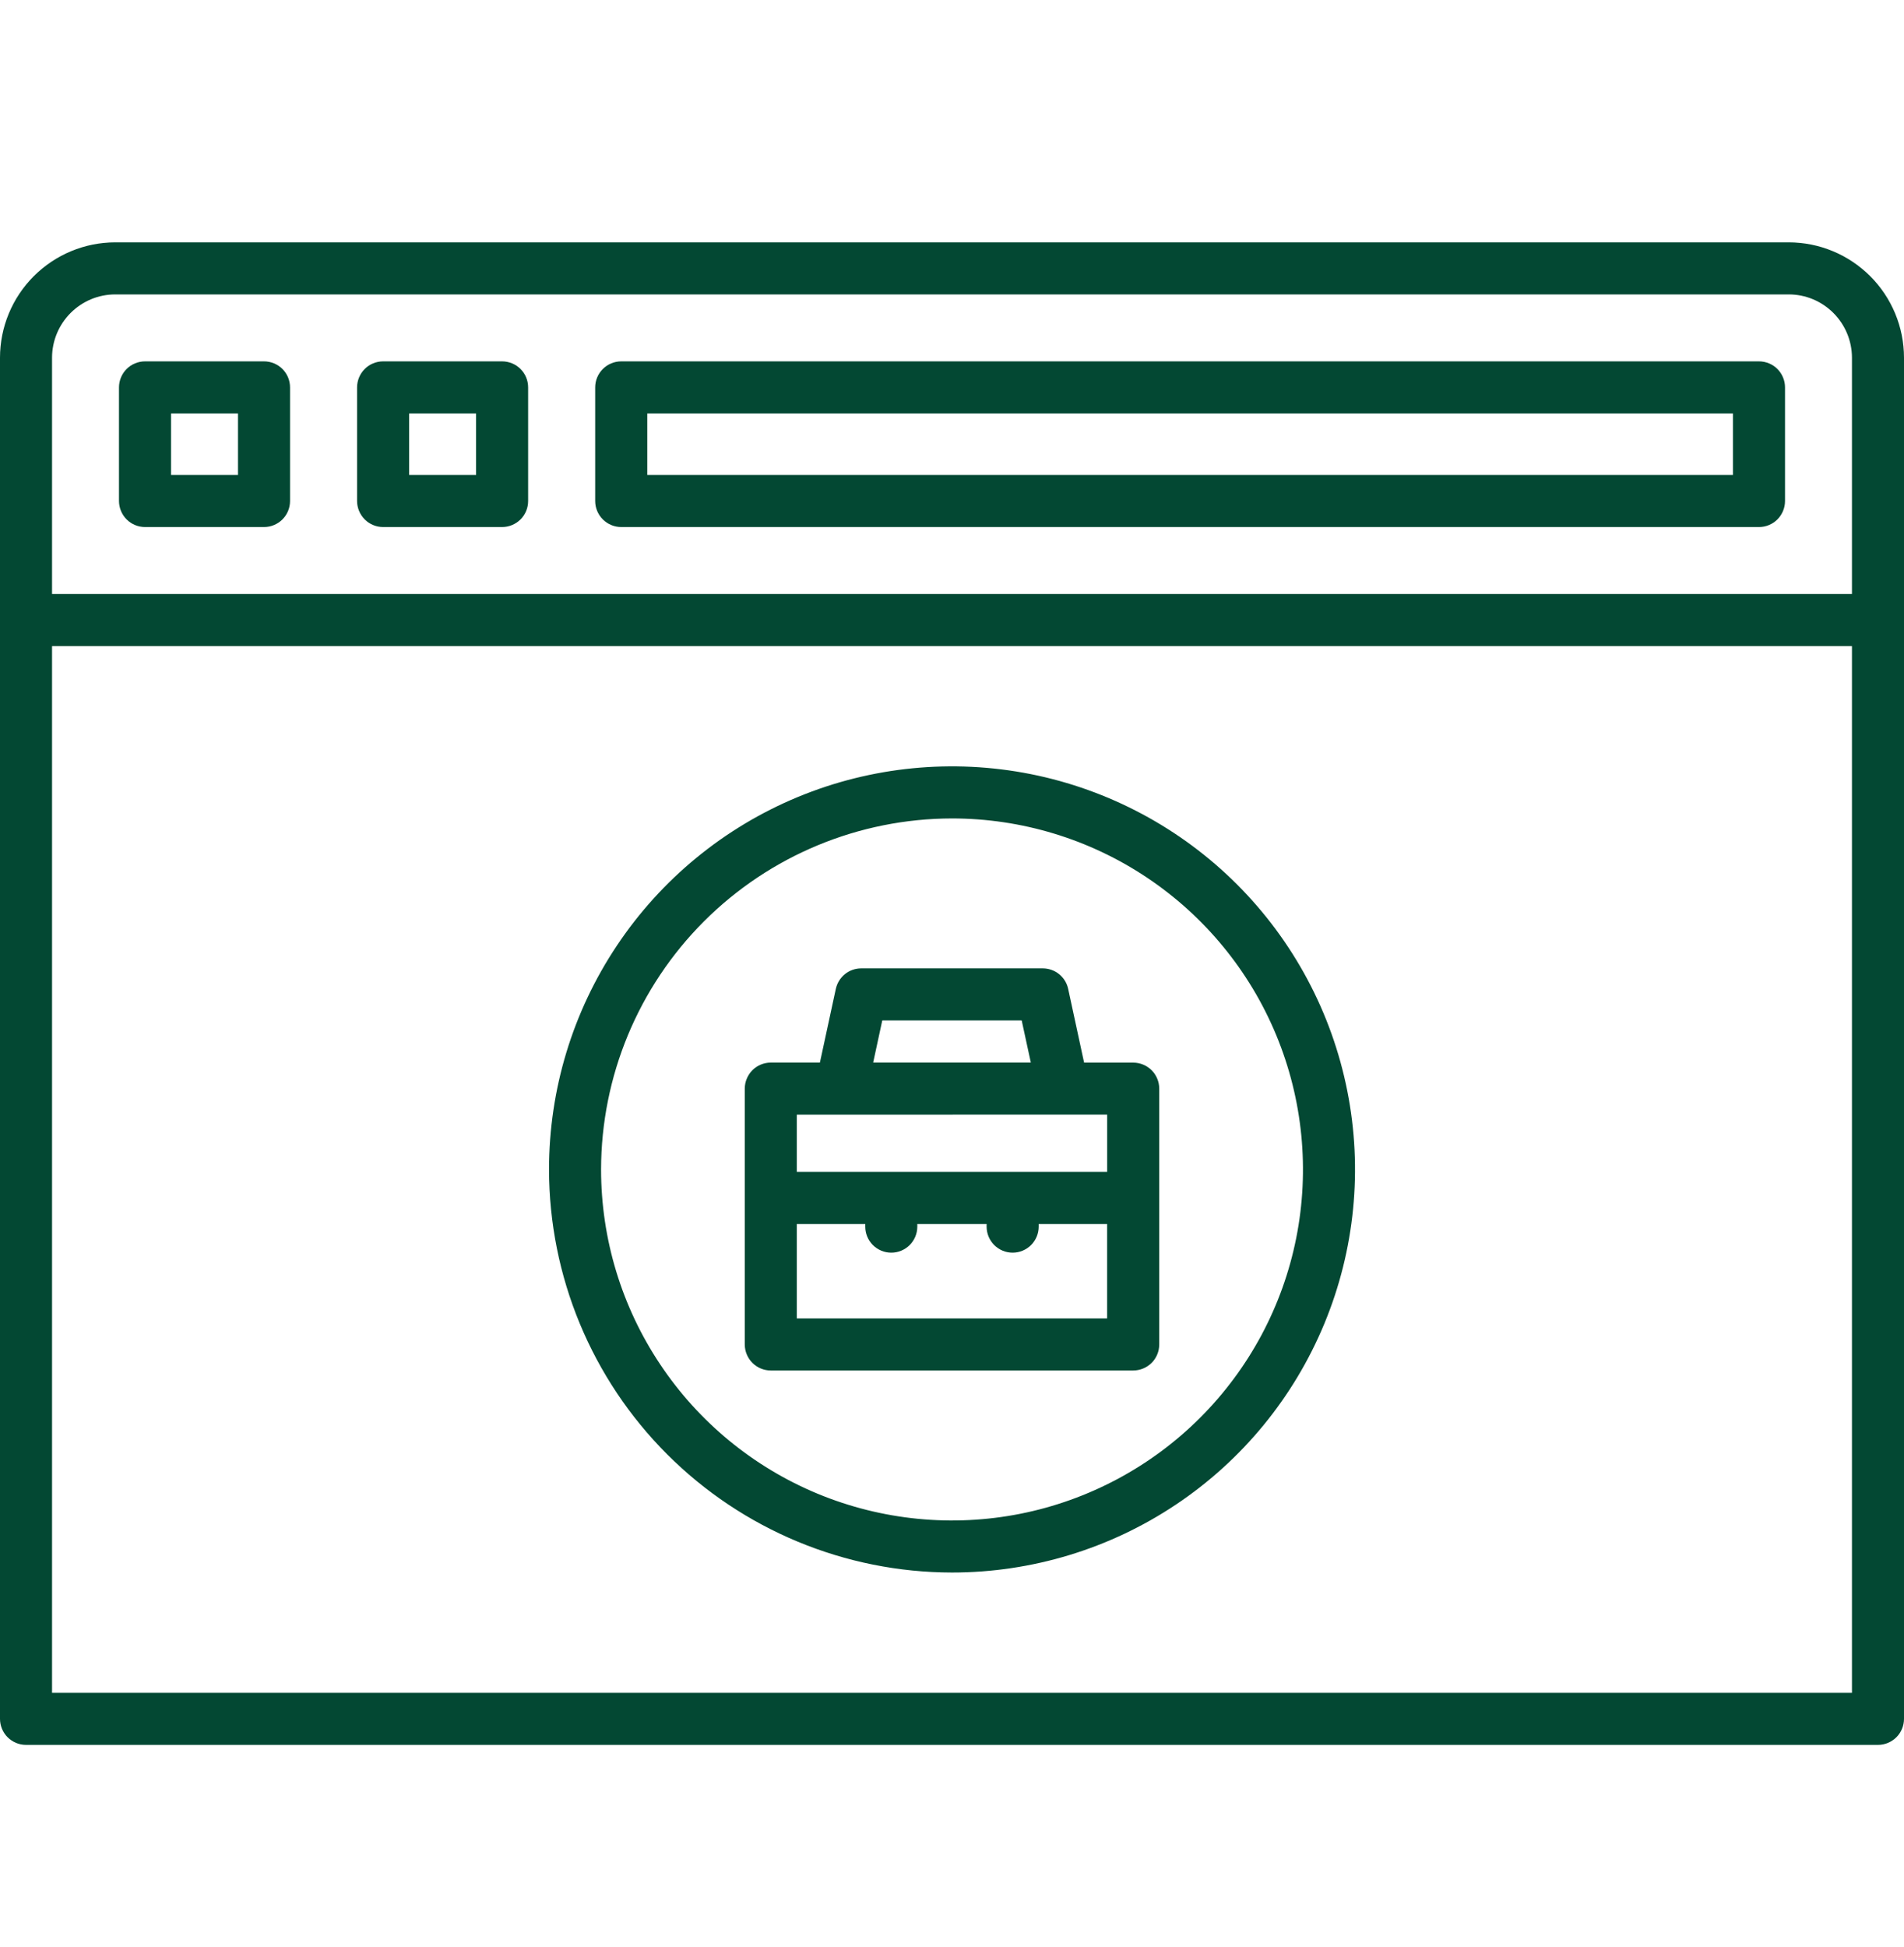 <svg width="45" height="46" viewBox="0 0 45 46" fill="none" xmlns="http://www.w3.org/2000/svg">
<path d="M42.275 5.727H2.725C2.002 5.727 1.31 6.015 0.799 6.526C0.288 7.036 0.001 7.729 0 8.451L0 40.617C9.3144e-05 40.78 0.065 40.937 0.18 41.052C0.296 41.167 0.452 41.232 0.615 41.232H44.385C44.548 41.232 44.704 41.167 44.82 41.052C44.935 40.937 45 40.78 45 40.617V8.451C44.999 7.729 44.712 7.036 44.201 6.526C43.69 6.015 42.998 5.727 42.275 5.727ZM1.23 8.451C1.231 8.055 1.389 7.675 1.669 7.395C1.949 7.115 2.328 6.957 2.725 6.957H42.275C42.672 6.957 43.051 7.115 43.331 7.395C43.611 7.675 43.769 8.055 43.77 8.451V14.036H1.23V8.451ZM43.77 40.002H1.23V15.267H43.77V40.002Z" fill="#034833"/>
<path d="M41.573 8.539H14.683C14.519 8.539 14.363 8.604 14.248 8.719C14.132 8.835 14.067 8.991 14.067 9.154V11.839C14.067 12.002 14.132 12.159 14.248 12.274C14.363 12.389 14.519 12.454 14.683 12.454H41.573C41.736 12.454 41.892 12.389 42.008 12.274C42.123 12.158 42.188 12.002 42.188 11.839V9.154C42.188 8.991 42.123 8.835 42.008 8.719C41.892 8.604 41.736 8.539 41.573 8.539ZM40.957 11.224H15.298V9.77H40.957V11.224Z" fill="#034833"/>
<path d="M6.24 8.539H3.428C3.265 8.539 3.108 8.604 2.993 8.719C2.877 8.835 2.813 8.991 2.812 9.154V11.839C2.813 12.002 2.877 12.158 2.993 12.274C3.108 12.389 3.265 12.454 3.428 12.454H6.24C6.403 12.454 6.56 12.389 6.675 12.274C6.791 12.158 6.855 12.002 6.855 11.839V9.154C6.855 8.991 6.791 8.835 6.675 8.719C6.56 8.604 6.403 8.539 6.24 8.539ZM5.625 11.224H4.043V9.77H5.625V11.224Z" fill="#034833"/>
<path d="M11.867 8.539H9.055C8.892 8.539 8.735 8.604 8.62 8.719C8.504 8.835 8.44 8.991 8.439 9.154V11.839C8.44 12.002 8.504 12.158 8.62 12.274C8.735 12.389 8.892 12.454 9.055 12.454H11.867C12.03 12.454 12.187 12.389 12.302 12.274C12.418 12.159 12.482 12.002 12.482 11.839V9.154C12.482 8.991 12.418 8.835 12.302 8.719C12.187 8.604 12.03 8.539 11.867 8.539ZM11.252 11.224H9.67V9.77H11.252V11.224Z" fill="#034833"/>
<path d="M22.5 37.159C24.384 37.159 26.226 36.601 27.792 35.554C29.358 34.508 30.579 33.02 31.3 31.279C32.021 29.539 32.21 27.624 31.842 25.776C31.475 23.929 30.568 22.231 29.236 20.899C27.904 19.567 26.206 18.66 24.359 18.292C22.511 17.925 20.596 18.113 18.855 18.834C17.115 19.555 15.627 20.776 14.581 22.343C13.534 23.909 12.976 25.75 12.976 27.634C12.978 30.16 13.983 32.581 15.768 34.366C17.554 36.152 19.975 37.156 22.5 37.159ZM22.5 19.34C24.141 19.34 25.744 19.826 27.108 20.738C28.472 21.649 29.536 22.945 30.163 24.46C30.791 25.976 30.956 27.644 30.636 29.253C30.316 30.862 29.526 32.34 28.366 33.5C27.206 34.66 25.727 35.45 24.119 35.77C22.51 36.09 20.842 35.925 19.326 35.298C17.811 34.67 16.515 33.607 15.604 32.242C14.692 30.878 14.206 29.275 14.206 27.634C14.209 25.435 15.083 23.327 16.638 21.772C18.193 20.217 20.301 19.343 22.5 19.34Z" fill="#034833"/>
<path d="M18.217 32.385H26.782C26.946 32.385 27.102 32.32 27.218 32.205C27.333 32.09 27.398 31.933 27.398 31.77V25.725C27.398 25.562 27.333 25.405 27.218 25.29C27.102 25.175 26.946 25.11 26.782 25.11H25.622L25.246 23.369C25.217 23.231 25.141 23.108 25.031 23.019C24.922 22.931 24.785 22.883 24.644 22.883H20.355C20.215 22.883 20.078 22.931 19.969 23.019C19.86 23.108 19.784 23.231 19.754 23.368L19.378 25.109H18.218C18.055 25.109 17.898 25.174 17.783 25.289C17.668 25.405 17.603 25.561 17.602 25.724V31.77C17.603 31.933 17.667 32.089 17.783 32.205C17.898 32.32 18.054 32.385 18.217 32.385ZM18.832 31.155V28.924H20.45V28.986C20.45 29.149 20.514 29.305 20.63 29.421C20.745 29.536 20.902 29.601 21.065 29.601C21.228 29.601 21.384 29.536 21.5 29.421C21.615 29.305 21.68 29.149 21.68 28.986V28.924H23.318V28.986C23.318 29.149 23.383 29.305 23.498 29.421C23.614 29.536 23.77 29.601 23.933 29.601C24.097 29.601 24.253 29.536 24.369 29.421C24.484 29.305 24.549 29.149 24.549 28.986V28.924H26.166V31.155H18.832ZM20.852 24.113H24.147L24.363 25.109H20.637L20.852 24.113ZM25.123 26.339H26.167V27.692H18.832V26.34L25.123 26.339Z" fill="#034833"/>
</svg>
